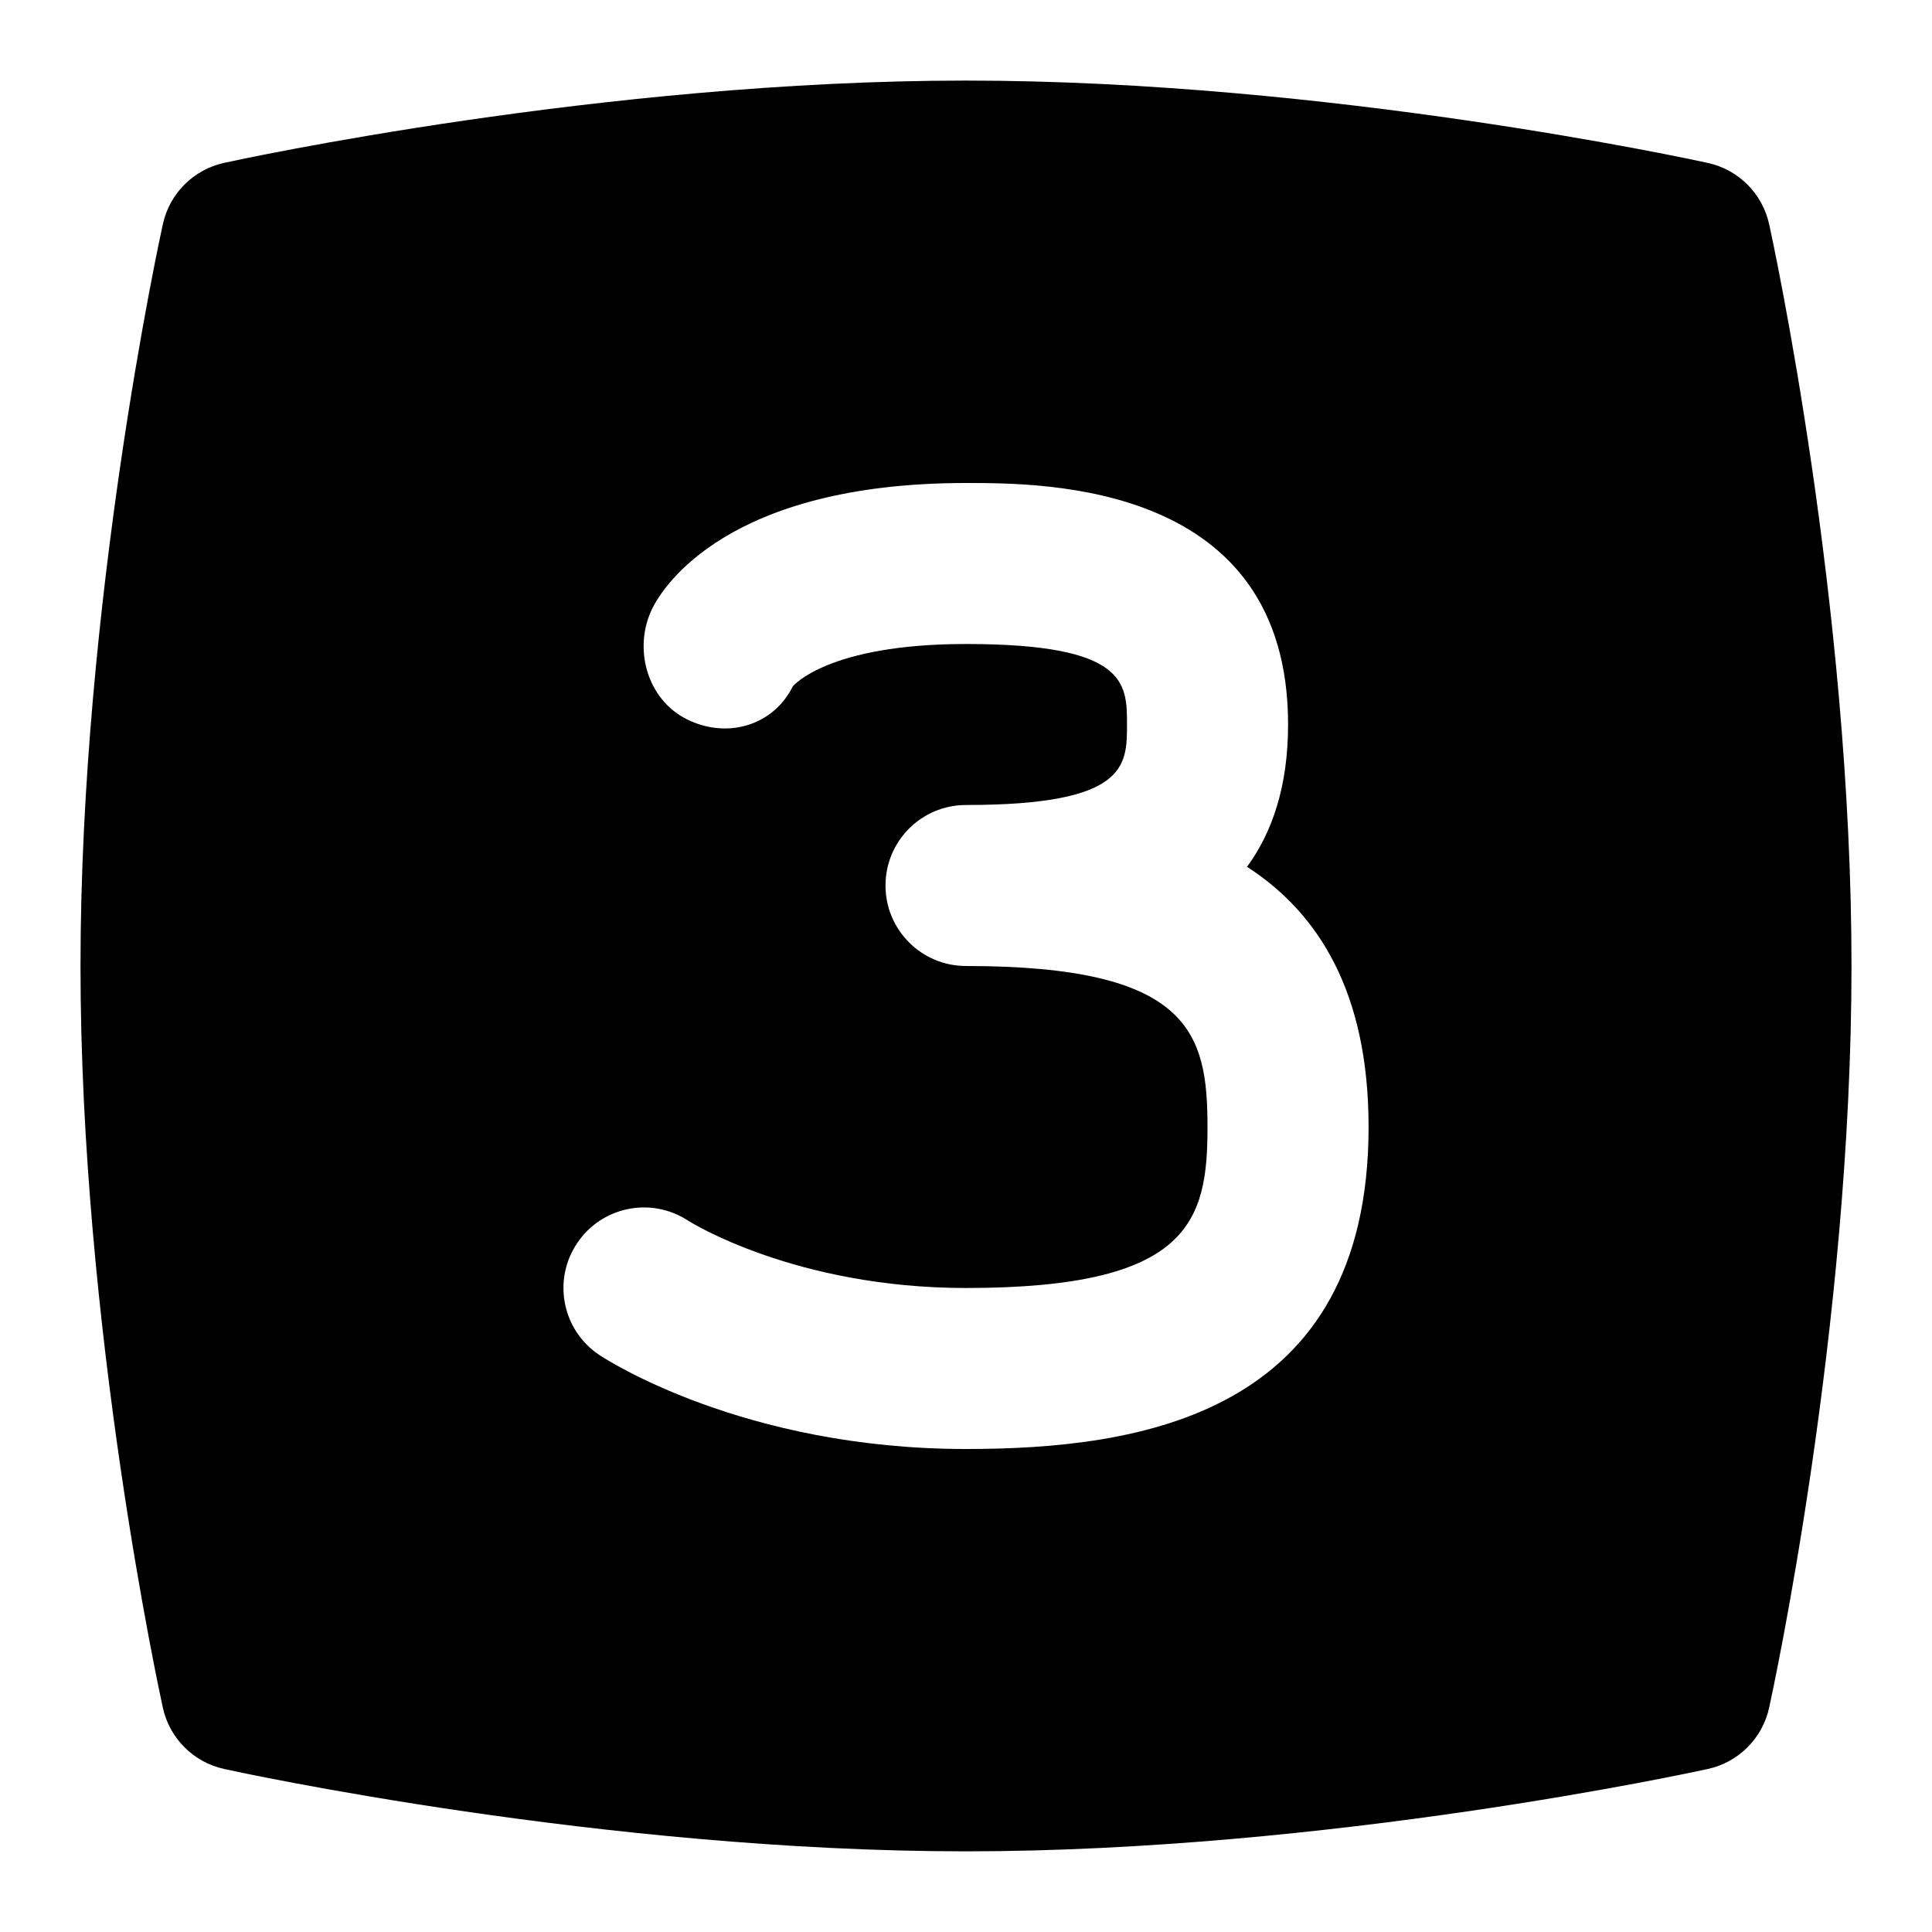 <svg id="Layer_1" viewBox="0 0 24 24" xmlns="http://www.w3.org/2000/svg" data-name="Layer 1"><path d="m21.977 2.786c-.083-.381-.381-.679-.762-.762-.19-.042-4.714-1.023-9.215-1.023s-9.024.98-9.215 1.022c-.381.083-.679.381-.762.762-.042.19-1.023 4.713-1.023 9.214s.981 9.024 1.023 9.214c.083.381.381.679.762.762.19.042 4.714 1.023 9.215 1.023s9.024-.981 9.215-1.023c.381-.083.679-.381.762-.762.042-.19 1.023-4.713 1.023-9.214s-.981-9.024-1.023-9.214zm-9.977 15.214c-2.771 0-4.483-1.12-4.555-1.168-.46-.306-.584-.927-.277-1.387.305-.458.921-.583 1.381-.281.028.018 1.332.836 3.451.836 2.785 0 3-.829 3-2s-.215-2-3-2c-.553 0-1-.448-1-1s.447-1 1-1c2 0 2-.486 2-1s0-1-2-1c-1.716 0-2.148.521-2.152.527-.247.495-.825.655-1.318.407-.494-.247-.671-.887-.424-1.381.13-.259.927-1.553 3.895-1.553.989 0 4 0 4 3 0 .77-.198 1.342-.51 1.768.885.571 1.51 1.555 1.51 3.232 0 3.585-2.854 4-5 4z"/></svg>